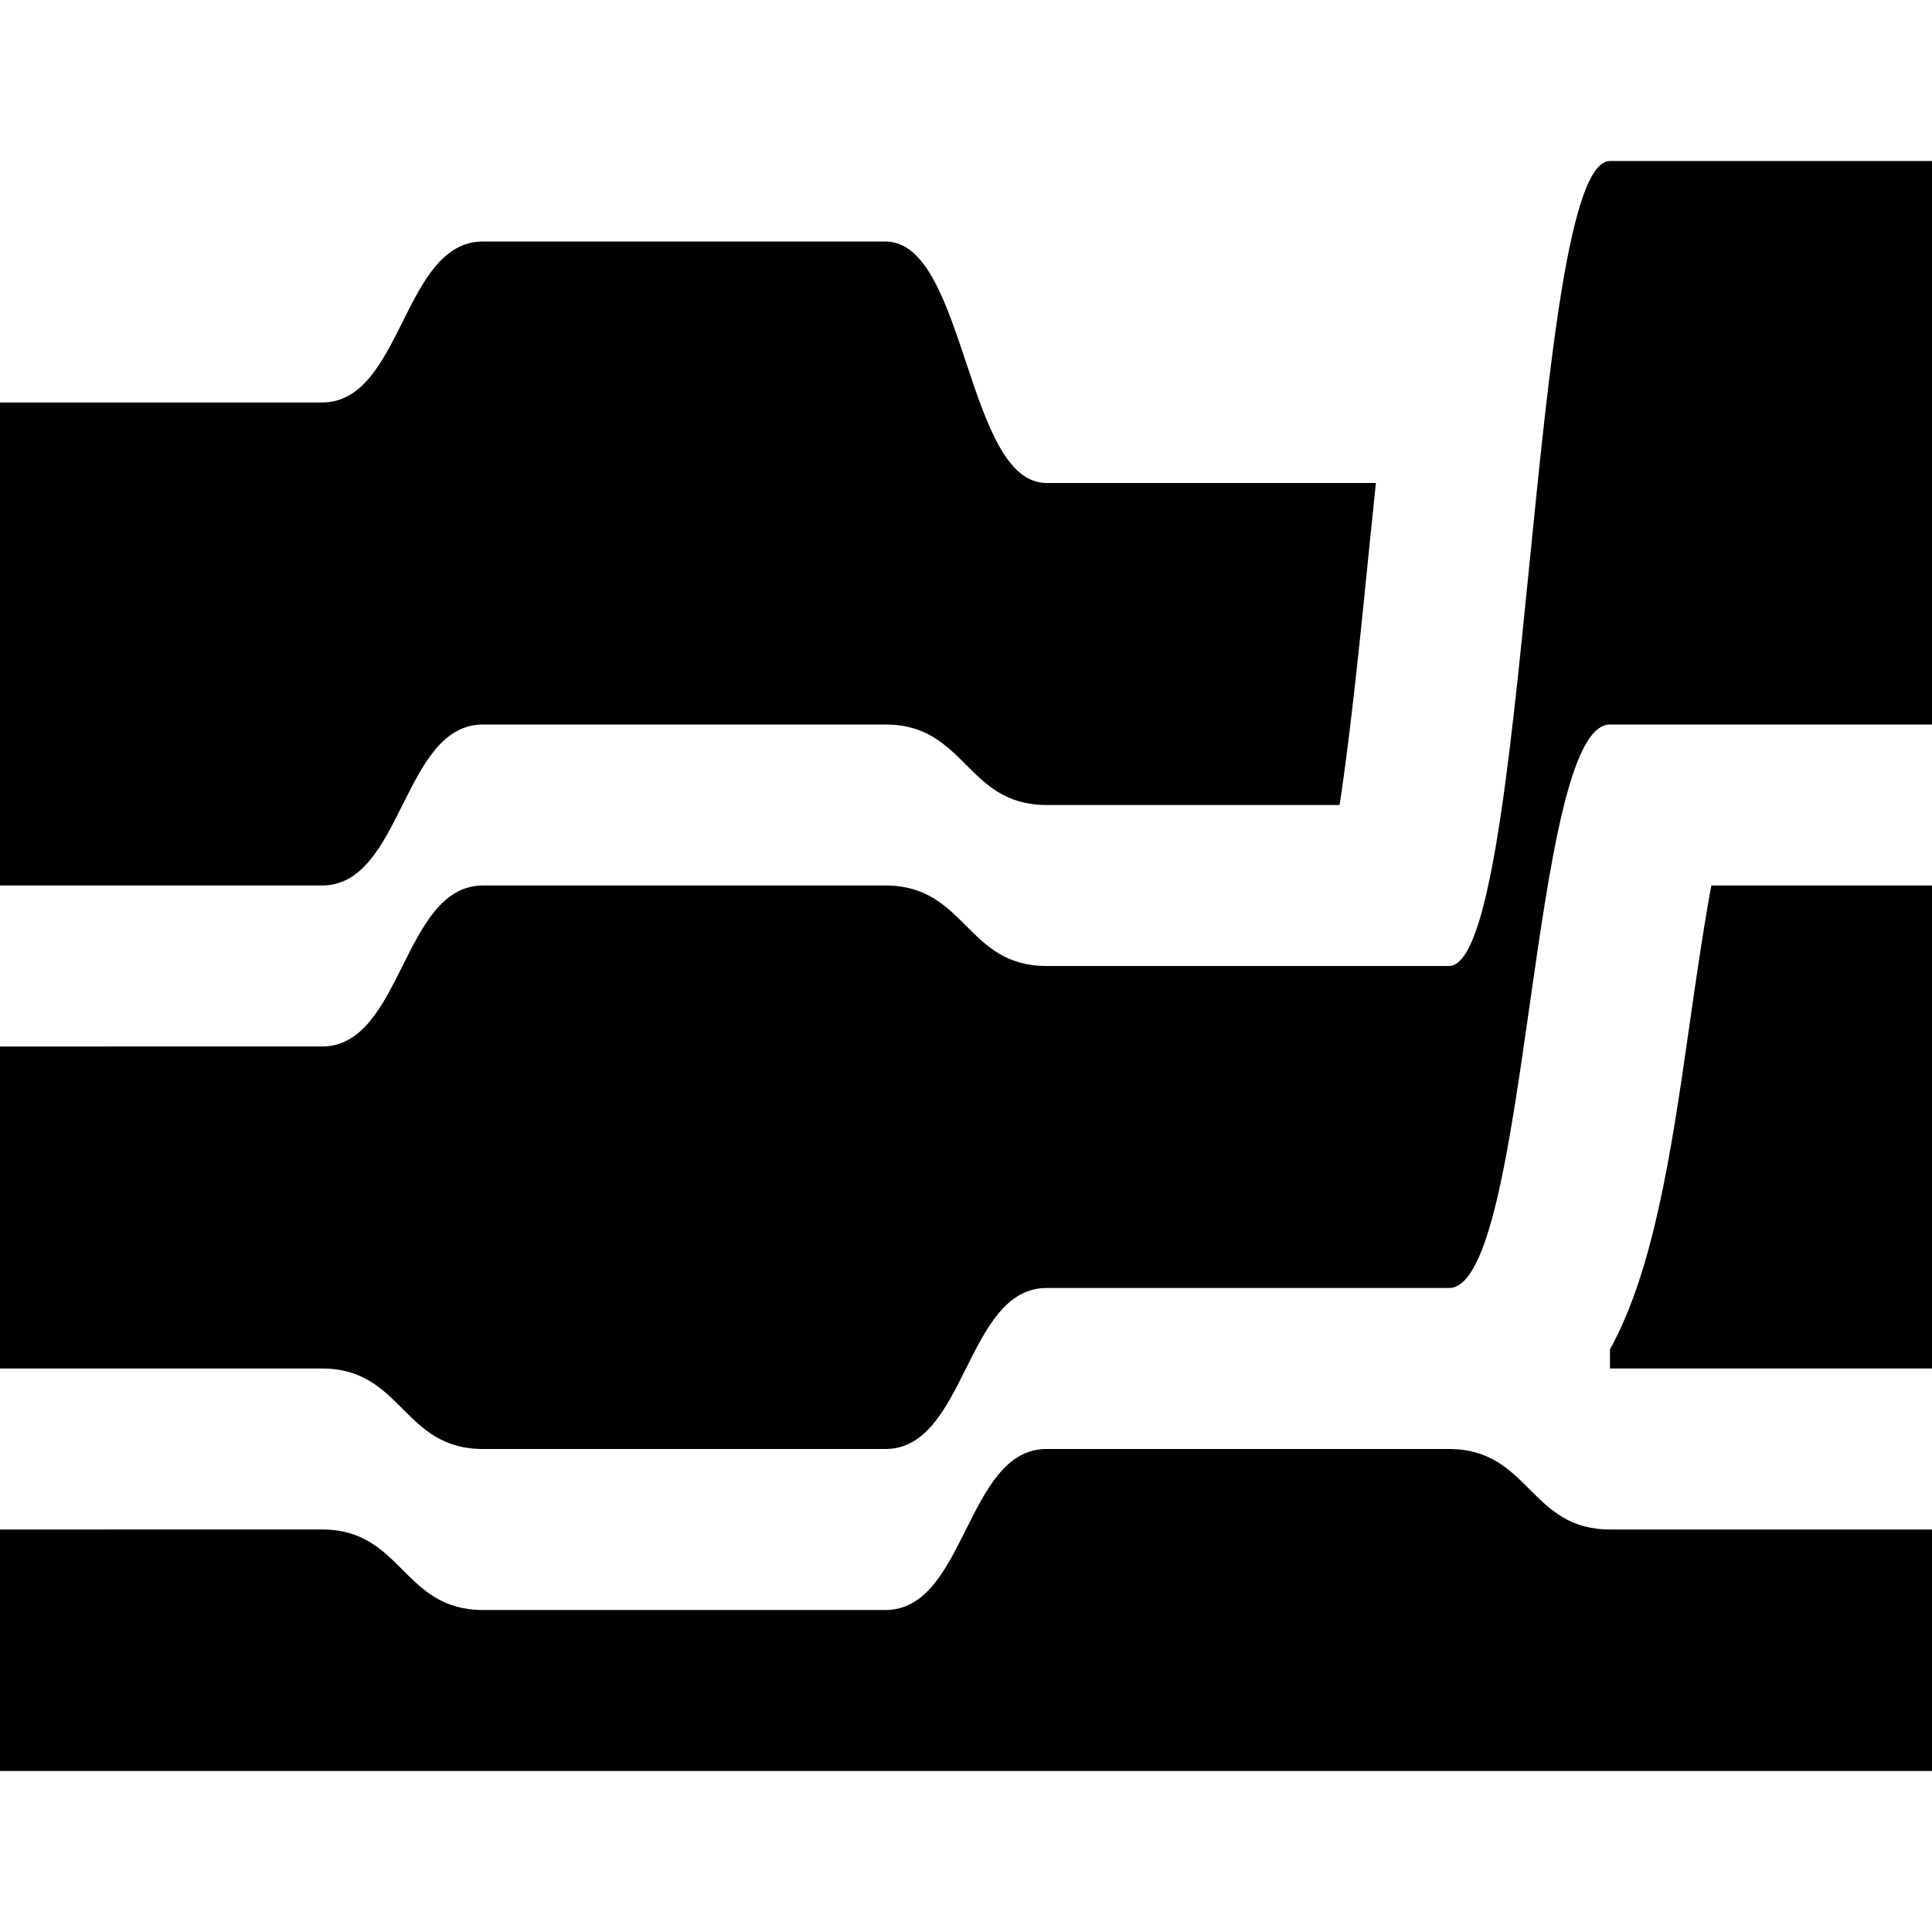 <?xml version="1.0" encoding="utf-8"?>
<!-- Generator: Adobe Illustrator 16.0.4, SVG Export Plug-In . SVG Version: 6.00 Build 0)  -->
<!DOCTYPE svg PUBLIC "-//W3C//DTD SVG 1.1//EN" "http://www.w3.org/Graphics/SVG/1.1/DTD/svg11.dtd">
<svg version="1.1" id="Layer_1" xmlns="http://www.w3.org/2000/svg" xmlns:xlink="http://www.w3.org/1999/xlink" x="0px" y="0px"
	 width="1152px" height="1152px" viewBox="0 0 1152 1152" enable-background="new 0 0 1152 1152" xml:space="preserve">
<path d="M960,96c-48,0-48,480-96,480H624c-48,0-48-48-96-48H288c-48,0-48,96-96,96H0v192h192c48,0,48,48,96,48h240c48,0,48-96,96-96
	h240c48,0,48-336,96-336h192V96H960z"/>
<path d="M288,432h240c48,0,48,48,96,48h144h30.75c6.703-43.312,13.031-106.641,17.719-153.562
	c1.359-13.688,2.625-25.641,3.938-38.438H624c-48,0-48-144-96-144H288c-48,0-48,96-96,96H0v288h192C240,528,240,432,288,432z"/>
<path d="M864,864H624c-48,0-48,96-96,96H288c-48,0-48-48-96-48H0v144h1152V912H960C912,912,912,864,864,864z"/>
<path d="M1020.422,528c-5.016,27.047-9.891,61.266-13.359,85.594C996.281,689.109,985.688,757.969,960,804.562V816h192V528H1020.422
	z"/>
</svg>
